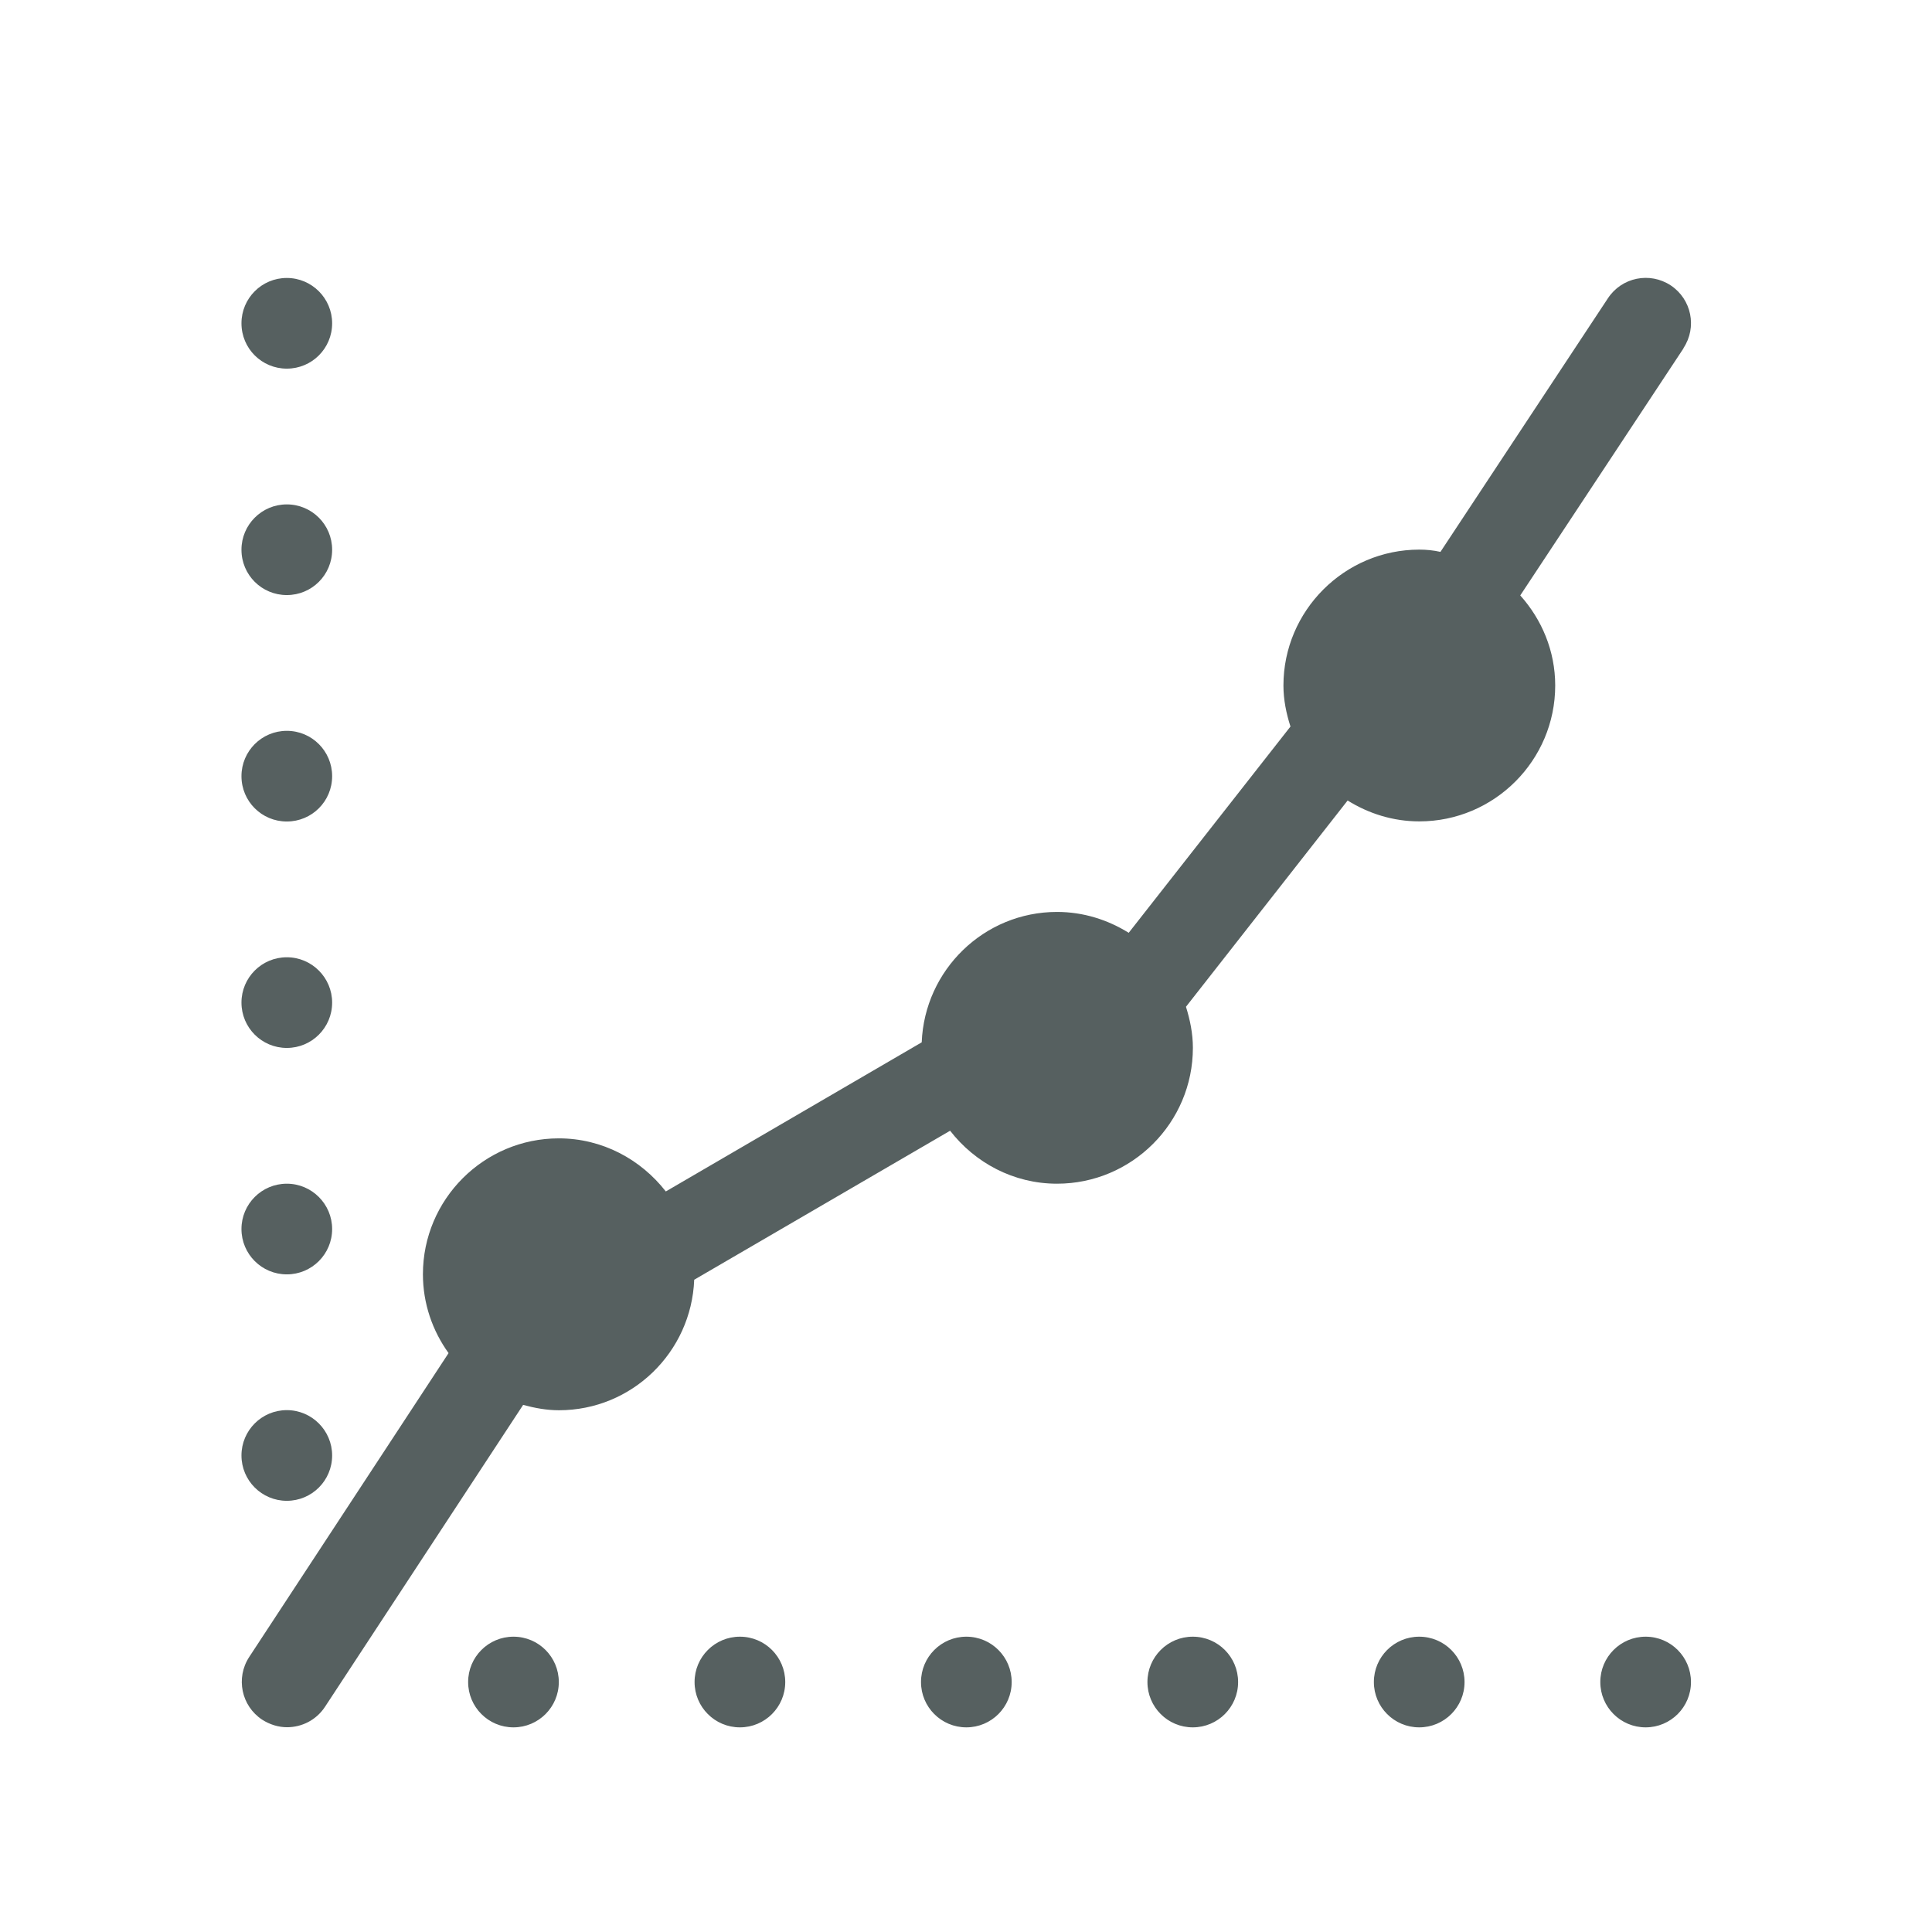 <svg xmlns="http://www.w3.org/2000/svg" viewBox="0 0 16 16"><g transform="translate(-71.09-24.1)"><path d="m14.03 1038.92c.116-.175.068-.41-.107-.526-.175-.115-.41-.068-.526.108l-1.404 2.126c-.058-.013-.117-.019-.177-.019-.627 0-1.139.512-1.139 1.139 0 .12.024.235.059.344l-1.356 1.729c-.175-.109-.38-.175-.601-.175-.612 0-1.11.487-1.134 1.093l-2.145 1.25c-.209-.268-.531-.445-.897-.445-.628 0-1.139.511-1.139 1.139 0 .247.081.475.215.661l-1.671 2.547c-.115.176-.066.411.109.526.064.041.137.063.208.063.124 0 .245-.06.318-.171l1.661-2.531c.096.026.196.045.3.045.612 0 1.11-.486 1.134-1.094l2.145-1.249c.208.268.531.444.896.444.628 0 1.139-.511 1.139-1.139 0-.12-.024-.235-.058-.344l1.355-1.729c.175.109.38.175.601.175.628 0 1.139-.511 1.139-1.139 0-.291-.113-.554-.293-.755l1.369-2.072m-9.808 10.8c-.21 0-.38.17-.38.38 0 .21.17.38.38.38.21 0 .38-.17.38-.38 0-.209-.169-.38-.38-.38m1.898 0c-.21 0-.38.17-.38.38 0 .21.17.38.38.38.21 0 .38-.17.38-.38 0-.209-.169-.38-.38-.38m1.898 0c-.21 0-.38.17-.38.38 0 .21.17.38.38.38.21 0 .38-.17.38-.38 0-.209-.169-.38-.38-.38m1.898 0c-.21 0-.38.17-.38.38 0 .21.17.38.38.38.21 0 .38-.17.38-.38 0-.209-.169-.38-.38-.38m1.898 0c-.21 0-.38.17-.38.38 0 .21.17.38.38.38.21 0 .38-.17.38-.38 0-.209-.169-.38-.38-.38m1.898 0c-.21 0-.38.17-.38.38 0 .21.17.38.38.38.21 0 .38-.17.38-.38 0-.209-.169-.38-.38-.38m-11.39-1.139c.21 0 .38-.17.38-.38 0-.209-.17-.38-.38-.38-.21 0-.38.17-.38.38 0 .21.17.38.38.38m0-1.898c.21 0 .38-.17.38-.38 0-.209-.17-.38-.38-.38-.21 0-.38.17-.38.38 0 .21.17.38.38.38m0-1.898c.21 0 .38-.17.38-.38 0-.209-.17-.38-.38-.38-.21 0-.38.17-.38.38 0 .21.17.38.38.38m0-1.898c.21 0 .38-.169.38-.38 0-.21-.17-.38-.38-.38-.21 0-.38.17-.38.38 0 .211.17.38.38.38m0-1.898c.21 0 .38-.169.38-.38 0-.21-.17-.38-.38-.38-.21 0-.38.17-.38.38 0 .211.17.38.38.38m0-1.898c.21 0 .38-.169.38-.38 0-.209-.17-.38-.38-.38-.21 0-.38.17-.38.38 0 .211.17.38.38.38" fill="#566060" transform="matrix(.988 0 0 .988 71.17-999.47)"/></g></svg>